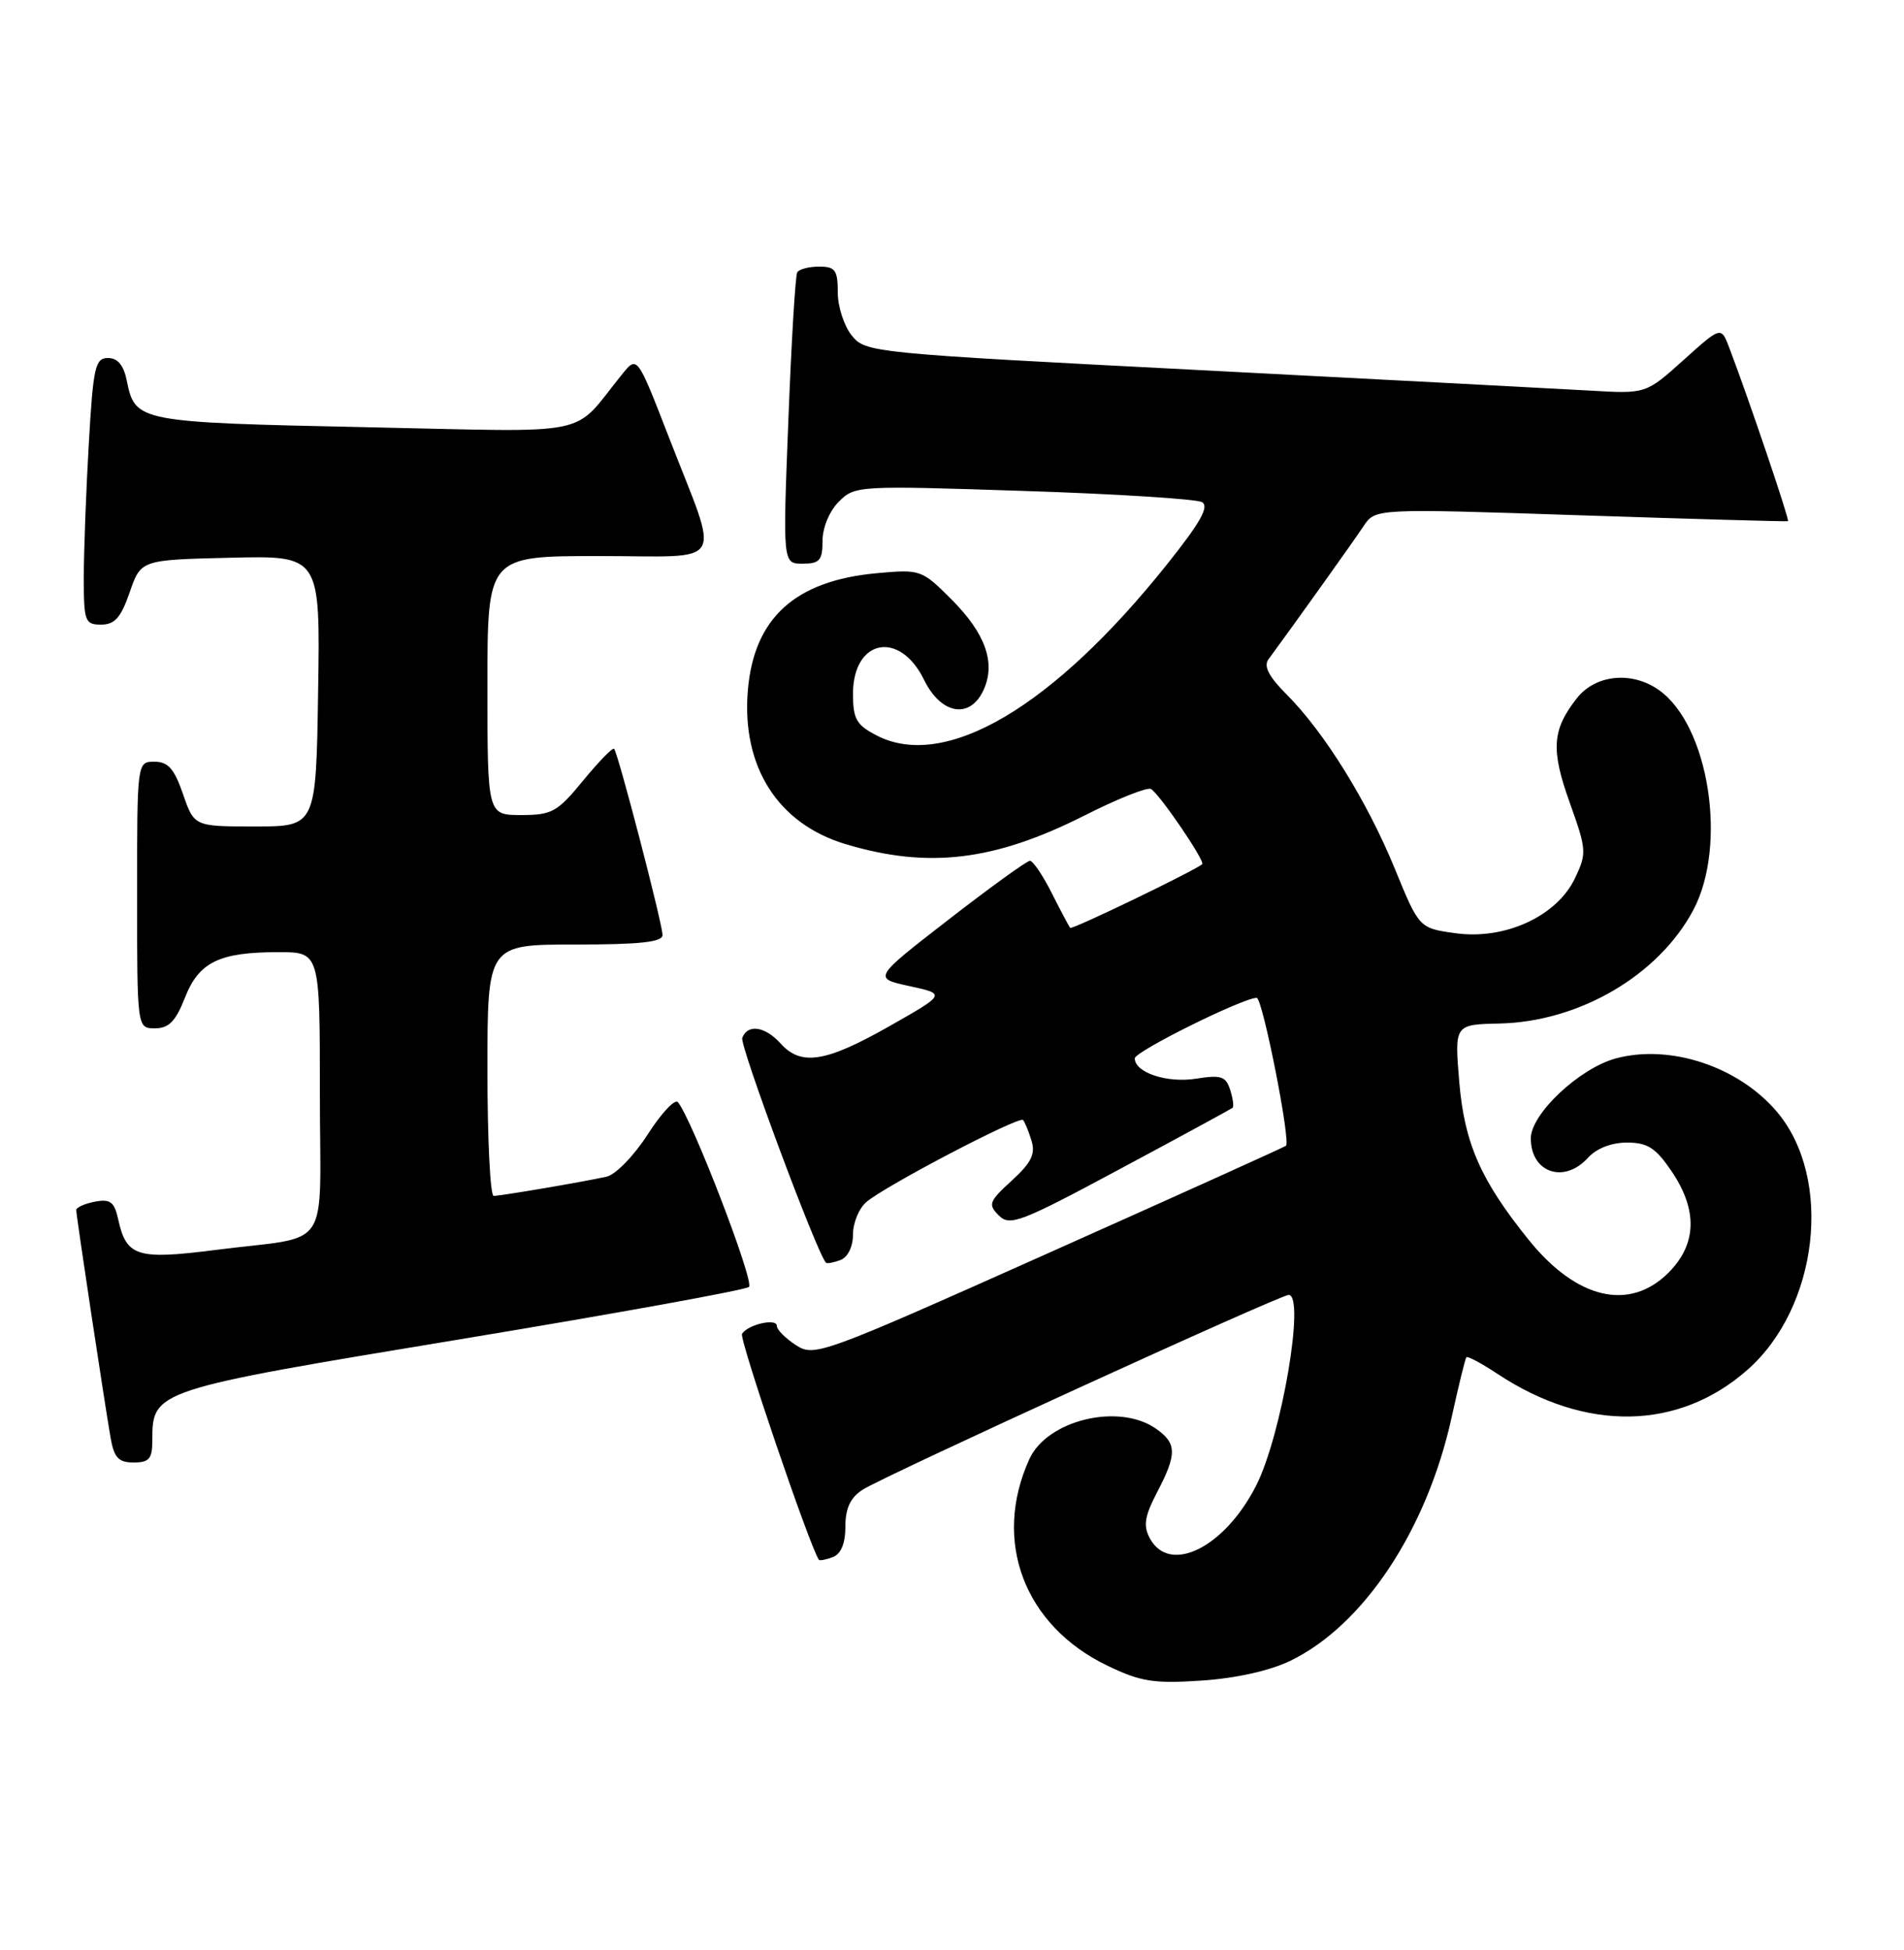 <?xml version="1.0" encoding="UTF-8" standalone="no"?>
<!DOCTYPE svg PUBLIC "-//W3C//DTD SVG 1.1//EN" "http://www.w3.org/Graphics/SVG/1.1/DTD/svg11.dtd" >
<svg xmlns="http://www.w3.org/2000/svg" xmlns:xlink="http://www.w3.org/1999/xlink" version="1.1" viewBox="0 0 250 256">
 <g >
 <path fill="currentColor"
d=" M 169.43 218.03 C 179.06 213.37 187.37 200.82 190.61 186.04 C 191.52 181.89 192.39 178.35 192.54 178.18 C 192.69 178.00 194.55 178.99 196.66 180.39 C 208.21 188.01 220.39 187.81 229.44 179.84 C 238.76 171.64 240.71 154.75 233.35 146.00 C 228.32 140.03 219.31 137.03 212.17 138.95 C 207.38 140.24 201.00 146.24 201.00 149.45 C 201.00 153.96 205.38 155.45 208.50 152.00 C 209.62 150.77 211.58 150.00 213.62 150.00 C 216.32 150.00 217.39 150.69 219.46 153.73 C 222.94 158.85 222.81 163.34 219.08 167.08 C 213.95 172.20 207.01 170.57 200.72 162.77 C 194.40 154.93 192.28 150.08 191.60 142.00 C 190.98 134.50 190.98 134.50 196.90 134.37 C 207.37 134.13 217.75 128.06 222.32 119.50 C 226.86 110.99 224.39 95.19 217.79 90.57 C 214.24 88.08 209.49 88.56 207.05 91.66 C 203.78 95.82 203.61 98.41 206.12 105.40 C 208.33 111.57 208.36 112.03 206.79 115.31 C 204.43 120.27 197.62 123.41 191.16 122.52 C 186.34 121.86 186.34 121.86 183.14 114.04 C 179.53 105.22 173.88 96.12 168.94 91.17 C 166.59 88.82 165.89 87.46 166.55 86.56 C 169.98 81.90 177.76 71.01 179.04 69.07 C 180.58 66.75 180.58 66.75 207.54 67.65 C 222.37 68.14 234.62 68.49 234.77 68.42 C 235.01 68.31 229.63 52.41 227.06 45.66 C 225.98 42.83 225.98 42.83 221.05 47.27 C 216.11 51.71 216.11 51.71 208.80 51.28 C 204.79 51.05 181.74 49.84 157.59 48.59 C 114.42 46.37 113.65 46.29 111.84 44.05 C 110.83 42.80 110.00 40.25 110.00 38.39 C 110.00 35.46 109.67 35.00 107.56 35.00 C 106.22 35.00 104.92 35.34 104.68 35.75 C 104.43 36.16 103.91 44.94 103.51 55.25 C 102.78 74.00 102.78 74.00 105.39 74.00 C 107.62 74.00 108.00 73.57 108.00 71.00 C 108.00 69.27 108.90 67.10 110.14 65.86 C 112.24 63.76 112.65 63.73 134.38 64.45 C 146.53 64.84 157.08 65.51 157.82 65.92 C 158.81 66.48 157.63 68.58 153.24 74.08 C 138.24 92.87 124.09 101.20 115.10 96.55 C 112.45 95.18 112.00 94.39 112.00 91.10 C 112.00 83.90 118.13 82.69 121.33 89.25 C 123.56 93.82 127.38 94.46 129.15 90.57 C 130.77 87.02 129.39 83.15 124.92 78.68 C 121.03 74.79 120.86 74.73 115.14 75.25 C 104.38 76.23 98.98 81.14 98.19 90.68 C 97.37 100.65 102.13 108.14 111.00 110.81 C 121.87 114.08 130.56 113.04 142.40 107.06 C 146.74 104.86 150.67 103.30 151.13 103.58 C 152.31 104.31 158.27 113.07 157.85 113.45 C 156.93 114.28 140.76 122.09 140.52 121.81 C 140.37 121.64 139.28 119.59 138.10 117.25 C 136.92 114.91 135.63 113.00 135.23 113.01 C 134.83 113.01 130.03 116.48 124.56 120.72 C 114.62 128.42 114.62 128.42 119.42 129.46 C 124.22 130.50 124.22 130.50 116.73 134.75 C 108.42 139.46 105.19 139.98 102.50 137.00 C 100.45 134.73 98.17 134.40 97.46 136.25 C 97.09 137.22 107.25 164.51 108.45 165.77 C 108.60 165.92 109.45 165.76 110.36 165.42 C 111.33 165.04 112.00 163.67 112.00 162.05 C 112.00 160.54 112.79 158.63 113.75 157.81 C 116.21 155.69 133.82 146.48 134.33 147.04 C 134.56 147.29 135.06 148.51 135.44 149.75 C 135.98 151.50 135.41 152.65 132.85 154.99 C 129.85 157.73 129.70 158.13 131.15 159.57 C 132.59 161.02 133.99 160.48 147.11 153.44 C 155.03 149.20 161.65 145.59 161.84 145.44 C 162.03 145.28 161.89 144.22 161.52 143.07 C 160.96 141.30 160.32 141.09 157.07 141.61 C 153.24 142.22 149.00 140.82 149.00 138.94 C 149.00 138.04 163.20 131.00 165.01 131.00 C 165.77 131.00 169.51 149.87 168.85 150.42 C 168.66 150.59 154.66 156.91 137.74 164.47 C 107.75 177.87 106.91 178.17 104.49 176.58 C 103.12 175.69 102.00 174.56 102.00 174.07 C 102.00 173.01 98.19 173.88 97.43 175.11 C 97.03 175.76 106.32 203.04 107.52 204.77 C 107.63 204.92 108.45 204.76 109.36 204.42 C 110.43 204.00 111.00 202.62 111.00 200.42 C 111.00 198.02 111.65 196.62 113.25 195.58 C 115.93 193.83 168.06 170.00 169.20 170.00 C 171.41 170.00 168.28 188.42 164.95 195.00 C 160.82 203.17 153.56 206.78 150.97 201.94 C 150.09 200.30 150.29 199.06 151.93 195.91 C 154.56 190.87 154.53 189.48 151.78 187.56 C 146.92 184.15 137.50 186.42 135.16 191.55 C 130.26 202.31 134.48 213.44 145.46 218.70 C 149.79 220.78 151.53 221.05 157.78 220.63 C 162.28 220.33 166.73 219.34 169.43 218.03 Z  M 20.00 189.11 C 20.00 182.52 20.16 182.47 60.50 175.81 C 80.85 172.44 97.88 169.36 98.34 168.95 C 99.10 168.29 90.78 146.71 89.00 144.69 C 88.60 144.25 86.82 146.16 85.03 148.95 C 83.23 151.75 80.82 154.22 79.64 154.48 C 76.35 155.20 65.73 157.00 64.82 157.00 C 64.37 157.00 64.00 149.57 64.00 140.50 C 64.00 124.00 64.00 124.00 75.50 124.00 C 84.04 124.00 87.00 123.68 86.99 122.75 C 86.99 121.28 81.14 98.80 80.63 98.30 C 80.44 98.11 78.61 99.99 76.57 102.47 C 73.19 106.60 72.48 107.00 68.43 107.00 C 64.00 107.00 64.00 107.00 64.00 90.00 C 64.00 73.00 64.00 73.00 78.61 73.00 C 95.65 73.00 94.57 74.81 87.85 57.46 C 83.67 46.69 83.67 46.69 81.72 49.09 C 74.89 57.51 78.70 56.72 47.90 56.08 C 18.13 55.45 17.73 55.38 16.65 49.98 C 16.24 47.95 15.45 47.00 14.18 47.00 C 12.50 47.00 12.24 48.15 11.66 58.25 C 11.30 64.44 11.01 72.31 11.00 75.75 C 11.00 81.59 11.15 82.00 13.28 82.00 C 15.07 82.00 15.88 81.08 17.03 77.75 C 18.50 73.50 18.50 73.50 30.27 73.22 C 42.05 72.94 42.05 72.94 41.77 90.72 C 41.50 108.50 41.50 108.50 33.50 108.50 C 25.50 108.50 25.50 108.50 24.03 104.25 C 22.88 100.92 22.07 100.00 20.28 100.00 C 18.00 100.00 18.00 100.00 18.00 117.50 C 18.00 135.00 18.00 135.00 20.35 135.00 C 22.16 135.00 23.06 134.09 24.27 131.01 C 26.11 126.30 28.77 125.00 36.57 125.00 C 42.00 125.00 42.00 125.00 42.00 143.48 C 42.00 164.83 43.81 162.11 28.27 164.10 C 18.00 165.41 16.59 164.97 15.52 160.08 C 15.01 157.77 14.49 157.38 12.45 157.76 C 11.10 158.02 10.00 158.52 10.01 158.87 C 10.02 159.66 13.75 184.34 14.52 188.75 C 14.98 191.38 15.56 192.00 17.55 192.00 C 19.59 192.00 20.00 191.51 20.00 189.11 Z "/>
</g>
</svg>